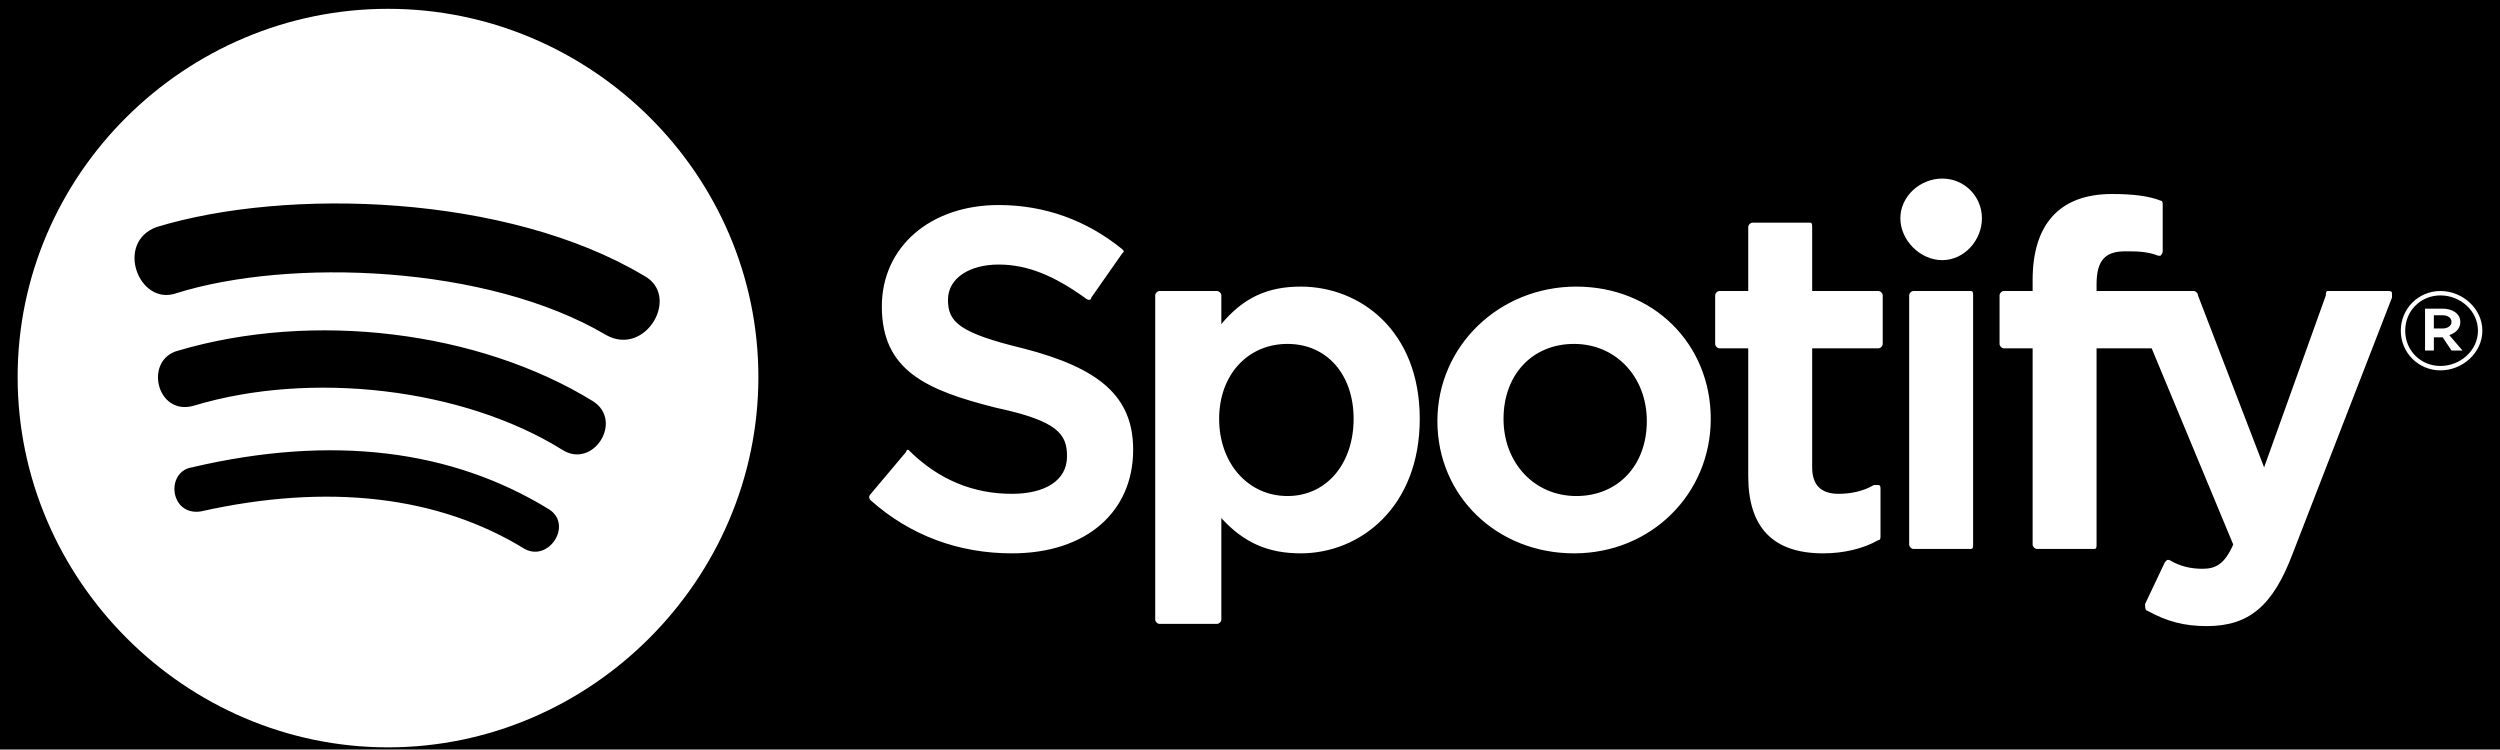 <svg width="1134" height="340" viewBox="0 0 1134 340" fill="none" xmlns="http://www.w3.org/2000/svg">
<rect width="1134" height="340" fill="black"/>
<path d="M8 171C8 263 84 339 176 339C268 339 344 263 344 171C344 79 268 4 176 4C84 4 8 79 8 171ZM238 249C199 225 149 219 91 232C77 234 75 214 87 212C151 197 205 204 249 231C260 238 249 255 238 249ZM255 204C210 176 141 168 88 184C71 189 65 163 81 159C142 141 217 150 269 182C283 191 269 213 255 204ZM80 133C63 139 52 110 71 103C130 85 230 88 292 125C309 134 293 162 275 152C221 120 131 117 80 133ZM459 224C442 224 426 218 412 204C411 204 411 205 411 205L395 224C394 225 394 226 395 227C413 243 435 251 459 251C493 251 514 232 514 204C514 180 499 167 464 158C435 151 430 146 430 136C430 126 440 120 453 120C466 120 478 125 492 135C492 135 493 136 494 136C495 136 495 135 495 135L509 115C510 114 510 114 509 113C493 100 474 93 453 93C422 93 400 112 400 139C400 168 420 177 452 185C480 191 484 197 484 207C484 218 474 224 459 224ZM554 147V134C554 133 553 132 552 132H526C525 132 524 133 524 134V281C524 282 525 283 526 283H552C553 283 554 282 554 281V235C564 246 575 251 590 251C617 251 644 230 644 190C644 150 617 130 590 130C575 130 564 135 554 147ZM584 225C566 225 553 210 553 190C553 170 566 156 584 156C602 156 614 170 614 190C614 210 602 225 584 225ZM652 191C652 225 679 251 714 251C749 251 776 224 776 190C776 156 750 130 715 130C680 130 652 157 652 191ZM682 190C682 170 695 156 714 156C733 156 747 171 747 191C747 211 734 225 715 225C696 225 682 210 682 190ZM822 132V103C822 102 822 101 821 101H795C794 101 793 102 793 103V132H780C779 132 778 133 778 134V156C778 157 779 158 780 158H793V216C793 239 804 251 827 251C836 251 845 249 852 245C853 245 853 244 853 243V222C853 221 853 220 852 220H850C845 223 839 224 834 224C826 224 822 220 822 212V158H852C853 158 854 157 854 156V134C854 133 853 132 852 132H822ZM951 129C951 118 955 114 964 114C969 114 974 114 979 116H980C980 116 981 115 981 114V93C981 92 981 91 980 91C975 89 968 88 958 88C934 88 922 102 922 127V132H909C908 132 907 133 907 134V156C907 157 908 158 909 158H922V247C922 248 923 249 924 249H950C951 249 951 248 951 247V158H976L1013 247C1009 256 1005 258 999 258C994 258 989 257 984 254H983L982 255L973 274C973 275 973 277 974 277C983 282 991 284 1001 284C1020 284 1031 275 1040 251L1085 135V133C1085 132 1084 132 1083 132H1056C1055 132 1055 133 1055 134L1027 212L997 134C997 133 996 132 995 132H951V129ZM868 132C867 132 866 133 866 134V247C866 248 867 249 868 249H894C895 249 895 248 895 247V134C895 133 895 132 894 132H868ZM862 99C862 109 871 118 881 118C891 118 899 109 899 99C899 89 891 81 881 81C871 81 862 89 862 99ZM1107 168C1117 168 1126 160 1126 150C1126 140 1117 132 1107 132C1097 132 1089 140 1089 150C1089 160 1097 168 1107 168ZM1107 134C1116 134 1124 141 1124 150C1124 159 1116 166 1107 166C1098 166 1091 159 1091 150C1091 141 1098 134 1107 134ZM1111 152C1114 151 1116 149 1116 146C1116 142 1112 140 1108 140H1100V159H1104V153H1108L1112 159H1117L1111 152ZM1108 143C1110 143 1112 144 1112 146C1112 148 1110 149 1108 149H1104V143H1108Z" fill="white"/>
</svg>
